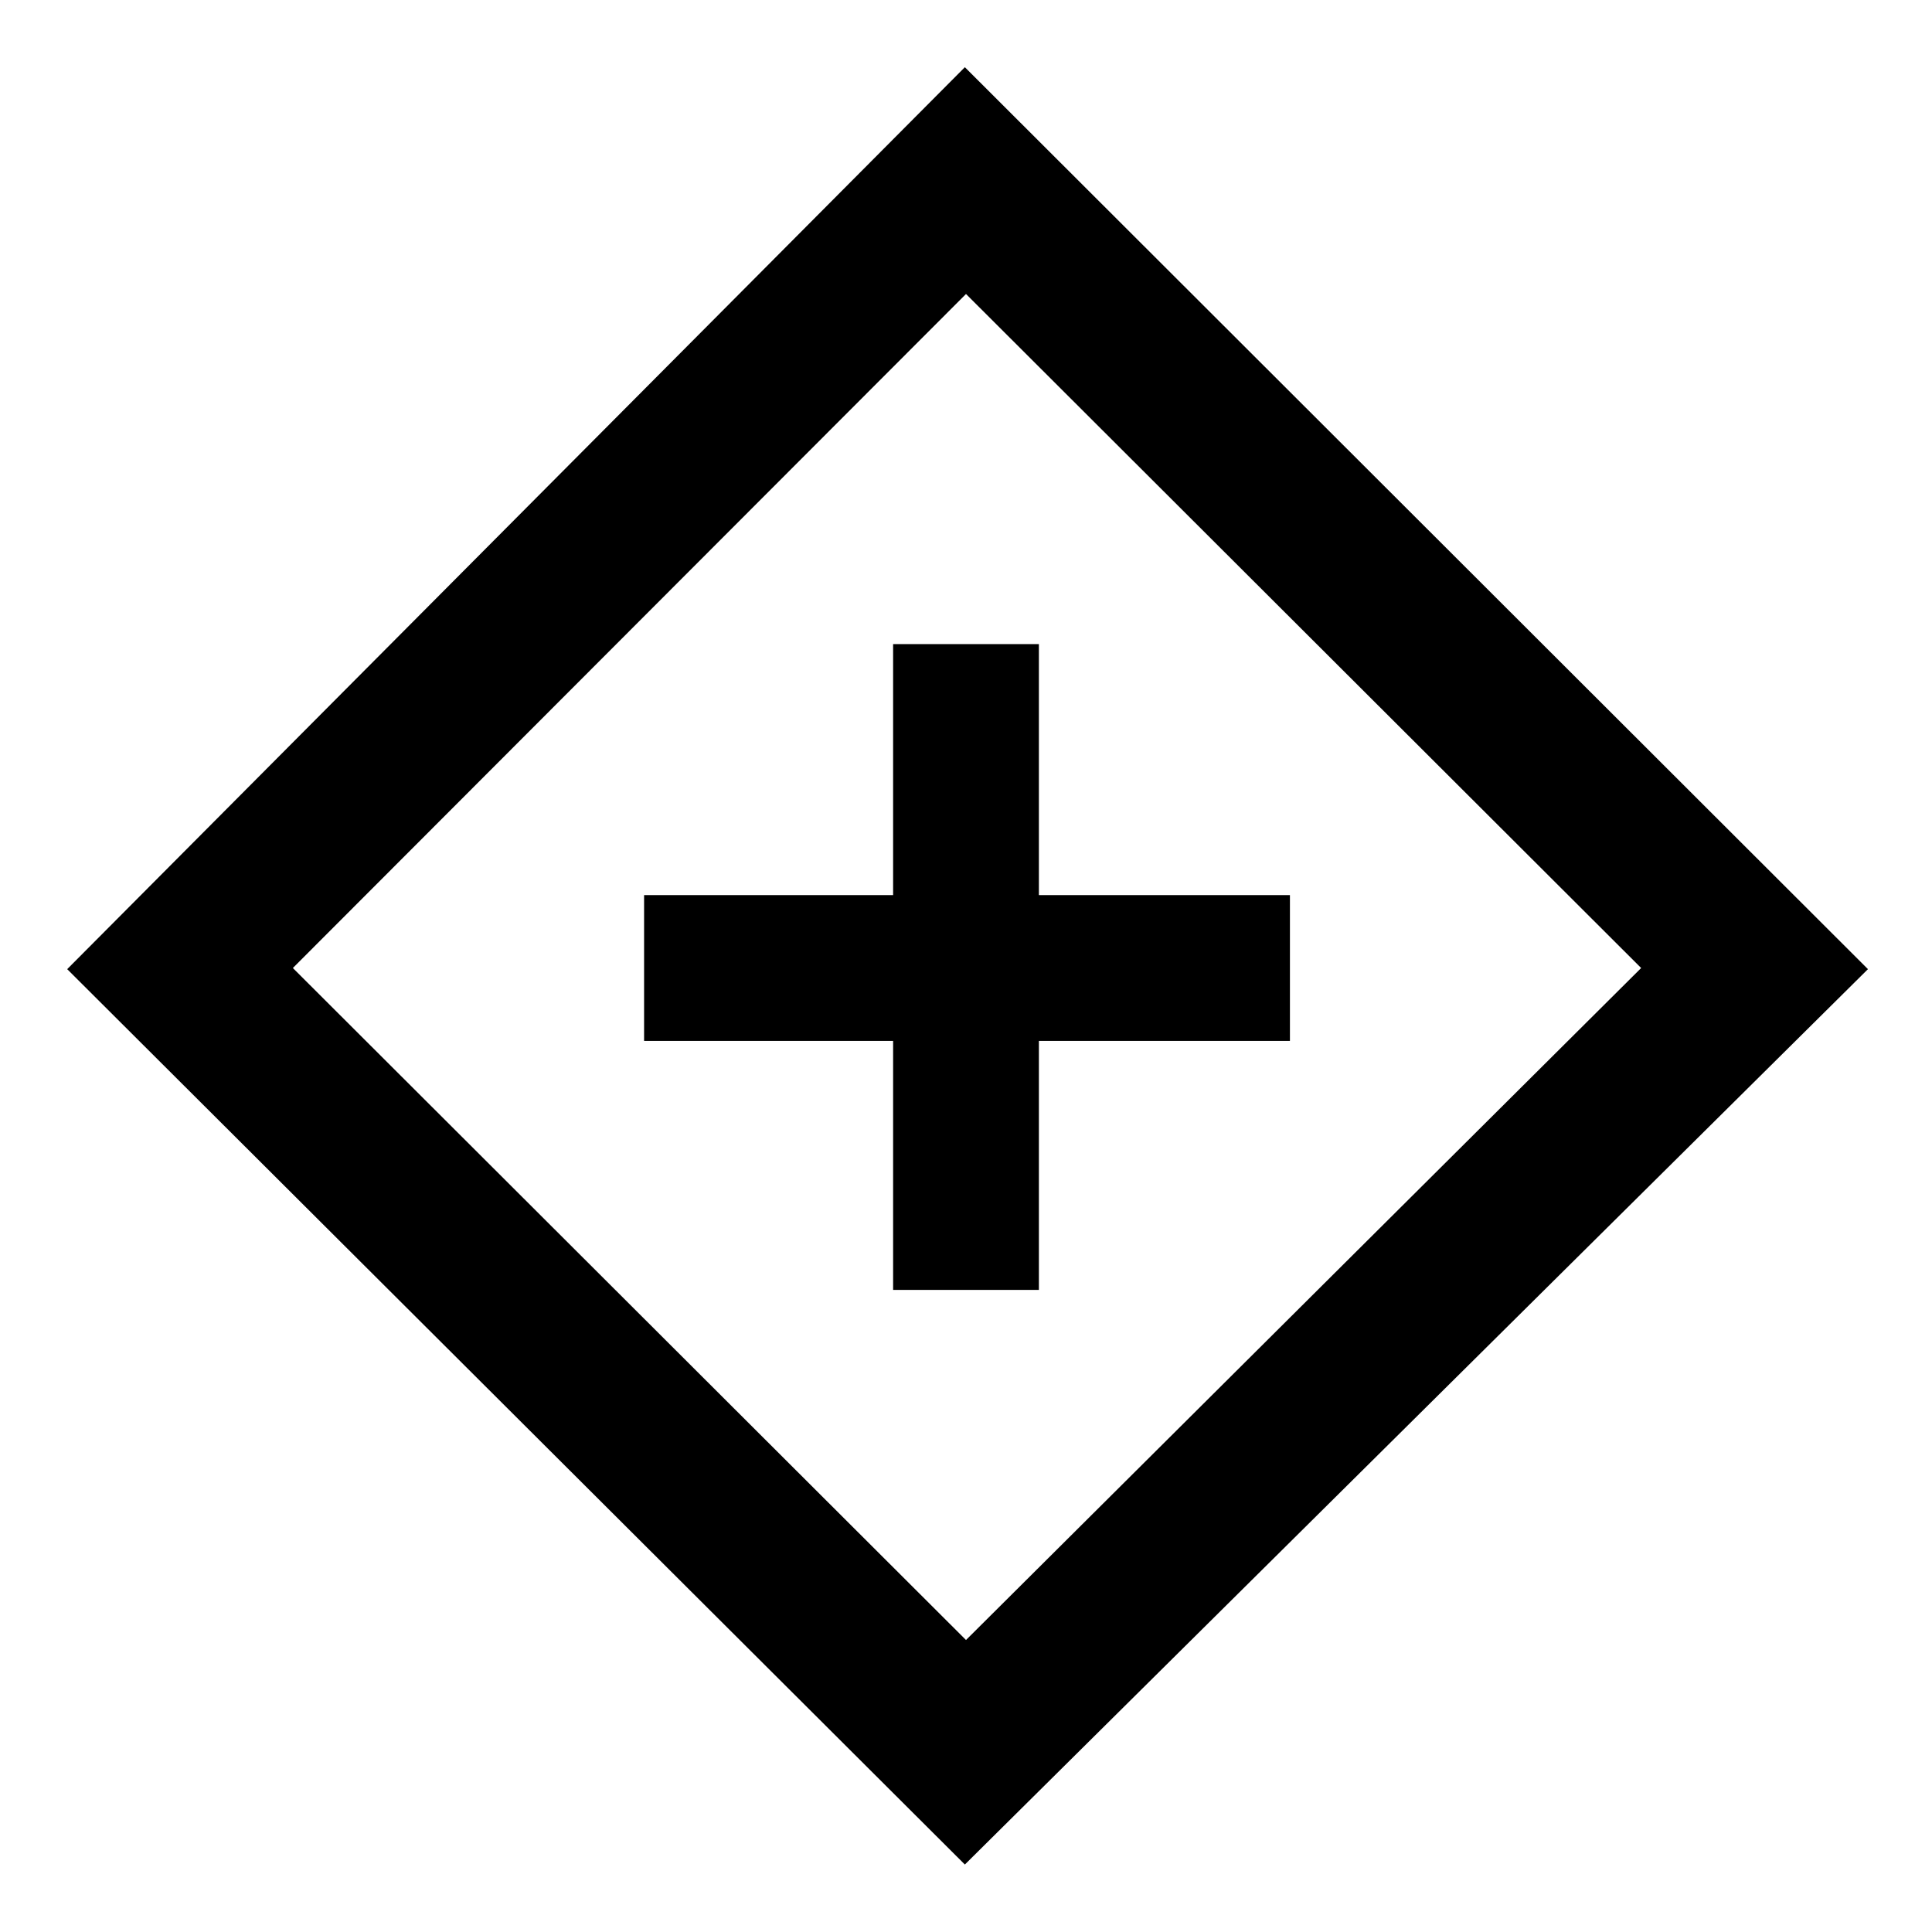 <svg xmlns="http://www.w3.org/2000/svg" width="48" height="48" viewBox="0 -960 960 960"><path d="M443.782-319.043h72.436v-123.739h124.739v-72.436H516.218v-124.739h-72.436v124.739H320.043v72.436h123.739v123.739Zm35.653 285.522L33.39-478.435 479.435-926.61l448.74 448.175-448.74 444.914ZM480-145.087 815.478-479 480-813.913 145.522-479 480-145.087ZM481-480Z"/></svg>